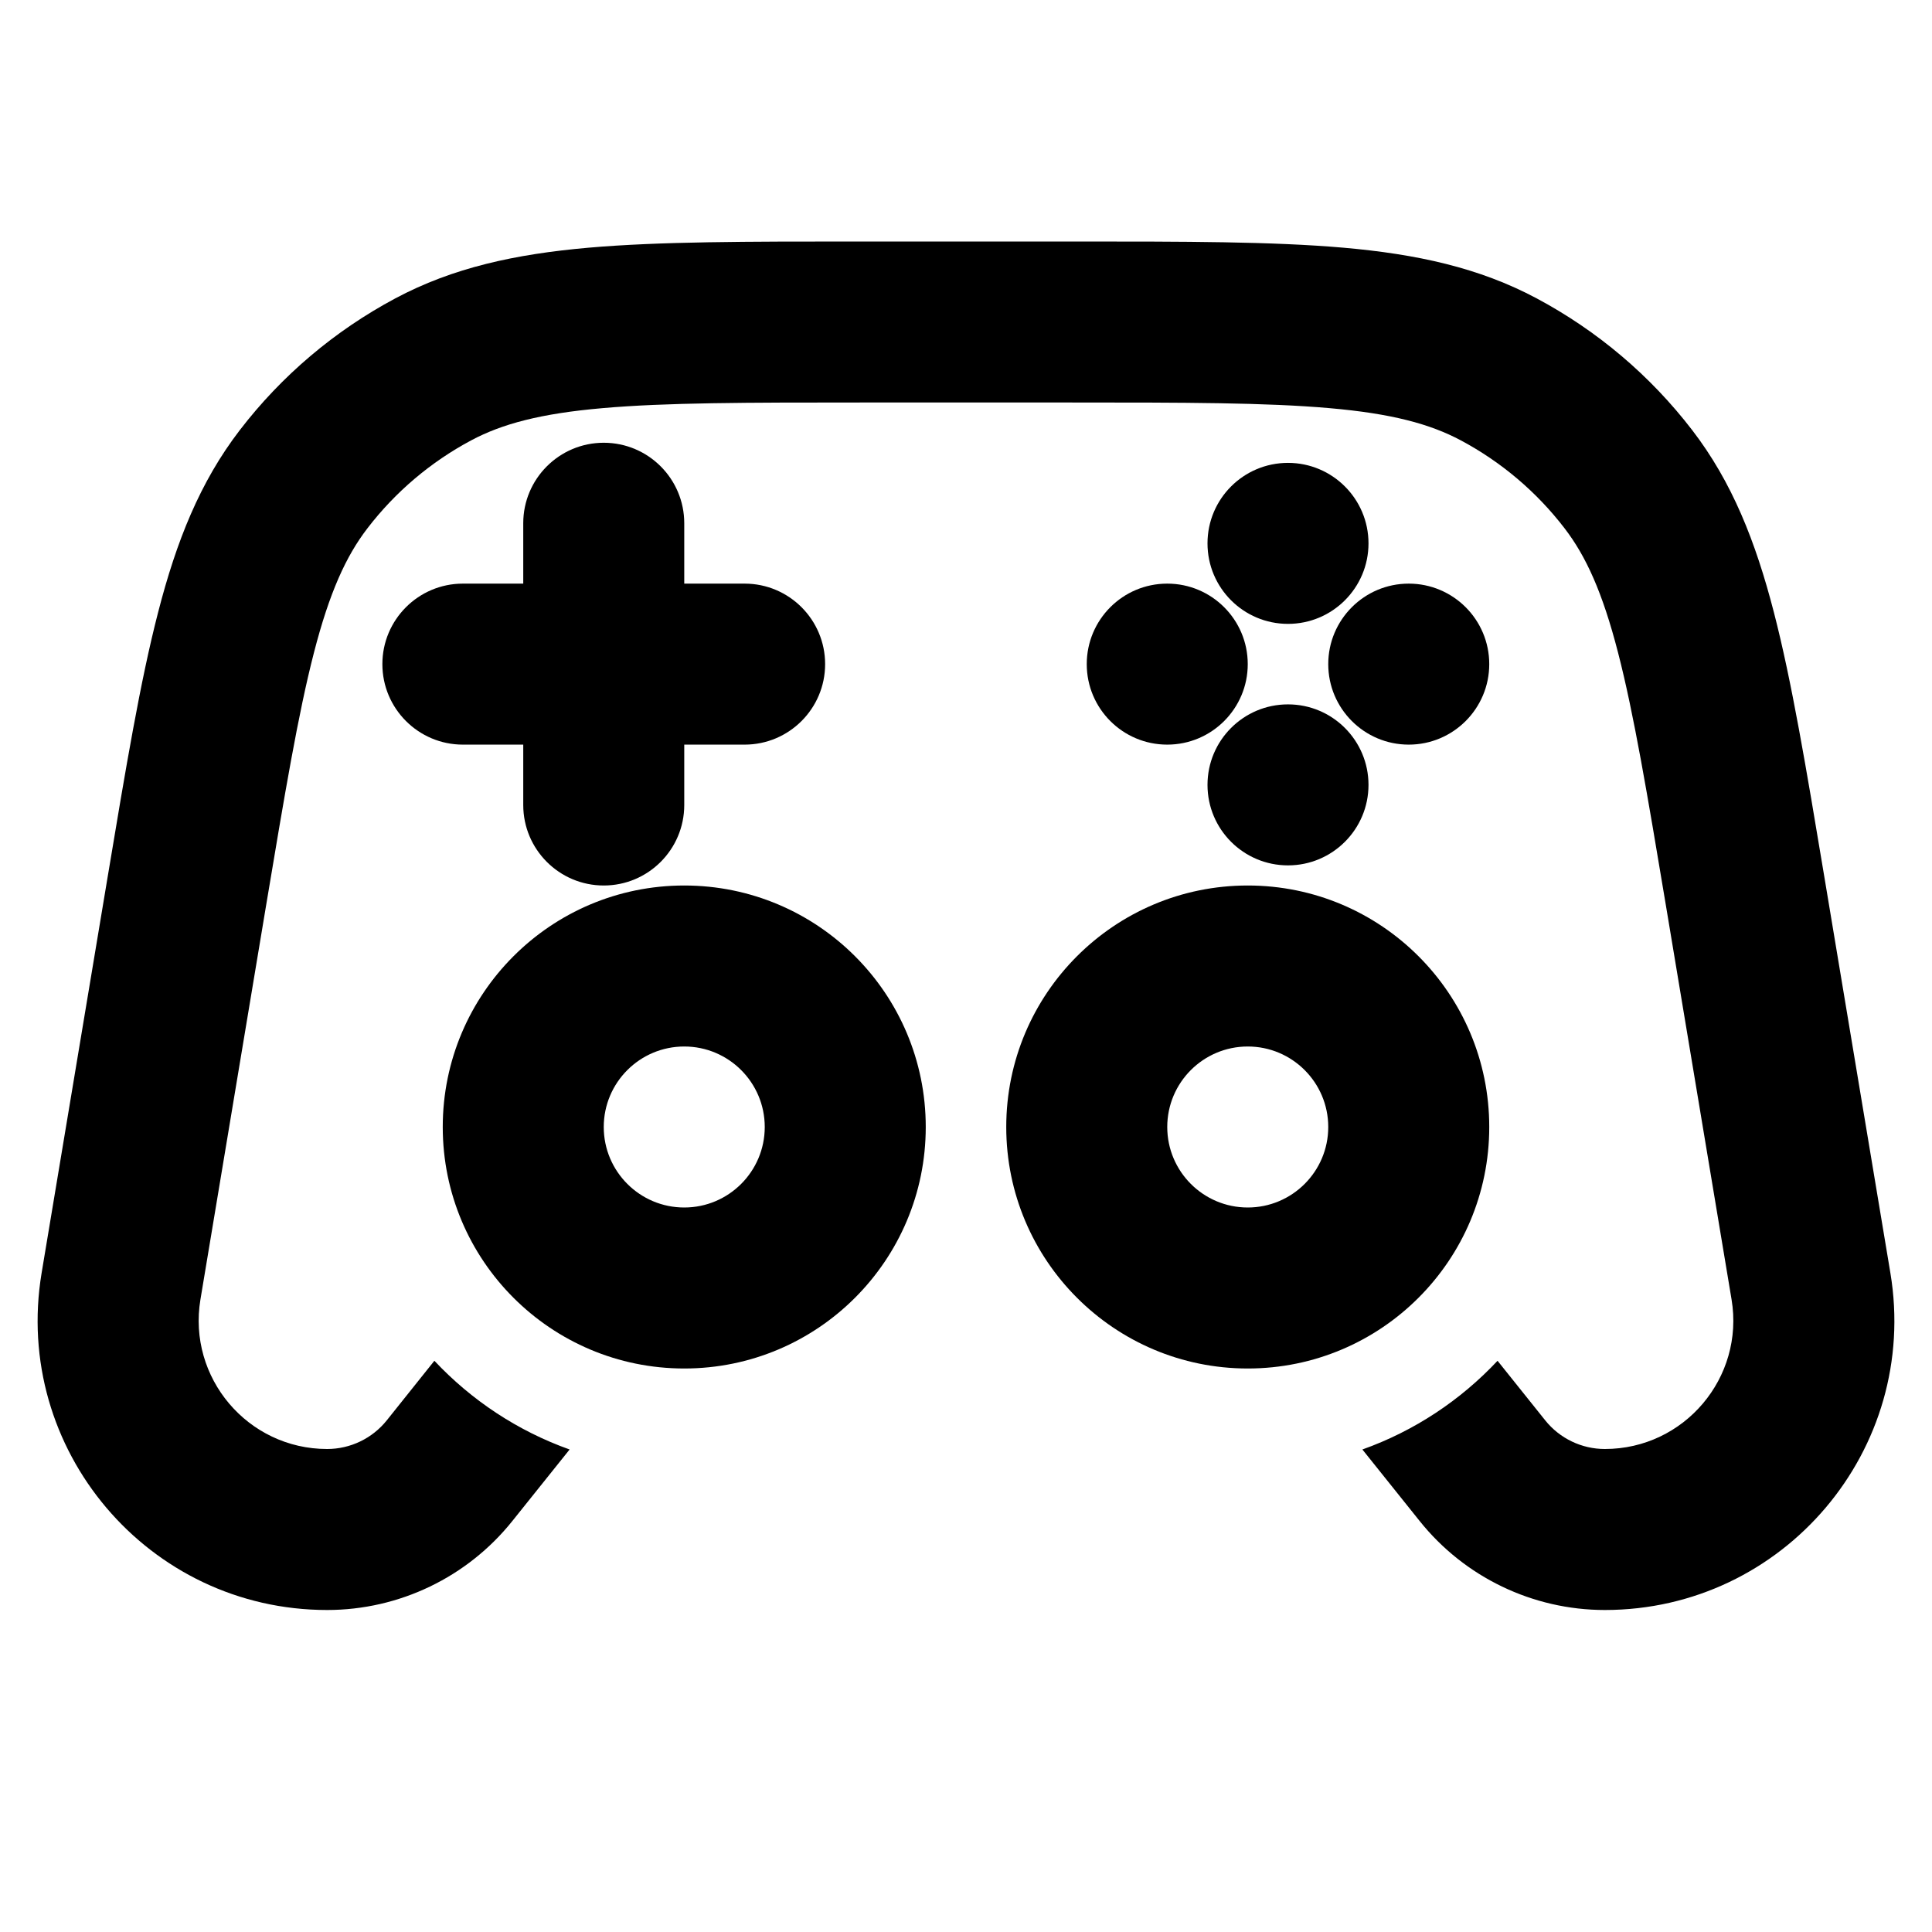 <svg width="24" height="24" viewBox="0 0 24 24" fill="none" xmlns="http://www.w3.org/2000/svg">
<path d="M10.644 3C9.282 3 8.194 3 7.311 3.077C6.402 3.157 5.627 3.324 4.91 3.707C4.157 4.109 3.499 4.666 2.979 5.343C2.484 5.987 2.191 6.724 1.964 7.607C1.742 8.465 1.563 9.539 1.339 10.883L0.517 15.813C0.152 18.005 1.842 20 4.064 20C4.959 20 5.806 19.593 6.365 18.894L7.076 18.006C6.43 17.776 5.856 17.394 5.396 16.904L4.804 17.645C4.624 17.869 4.352 18 4.064 18C3.078 18 2.328 17.114 2.49 16.142L3.304 11.257C3.538 9.857 3.703 8.87 3.9 8.107C4.093 7.359 4.298 6.909 4.565 6.562C4.911 6.111 5.35 5.739 5.852 5.471C6.238 5.265 6.716 5.137 7.486 5.07C8.271 5.001 9.271 5 10.691 5H13.309C14.729 5 15.729 5.001 16.514 5.07C17.284 5.137 17.762 5.265 18.148 5.471C18.65 5.739 19.089 6.111 19.435 6.562C19.702 6.909 19.907 7.359 20.1 8.107C20.297 8.87 20.462 9.857 20.696 11.257L21.51 16.142C21.672 17.114 20.922 18 19.936 18C19.648 18 19.376 17.869 19.196 17.645L18.603 16.904C18.144 17.394 17.57 17.776 16.924 18.006L17.635 18.894C18.194 19.593 19.041 20 19.936 20C22.158 20 23.848 18.005 23.483 15.813L22.661 10.883C22.437 9.539 22.258 8.465 22.036 7.607C21.808 6.724 21.516 5.987 21.021 5.343C20.501 4.666 19.843 4.109 19.09 3.707C18.373 3.324 17.598 3.157 16.689 3.077C15.806 3 14.718 3 13.356 3H10.644Z" fill="black"/>
<path fill-rule="evenodd" clip-rule="evenodd" d="M5.5 14C5.5 12.343 6.843 11 8.5 11C10.157 11 11.5 12.343 11.5 14C11.5 15.657 10.157 17 8.5 17C6.843 17 5.5 15.657 5.5 14ZM8.5 13C7.948 13 7.5 13.448 7.5 14C7.5 14.552 7.948 15 8.5 15C9.052 15 9.5 14.552 9.5 14C9.5 13.448 9.052 13 8.5 13Z" fill="black"/>
<path fill-rule="evenodd" clip-rule="evenodd" d="M12.5 14C12.5 12.343 13.843 11 15.5 11C17.157 11 18.5 12.343 18.5 14C18.5 15.657 17.157 17 15.5 17C13.843 17 12.5 15.657 12.5 14ZM15.5 13C14.948 13 14.5 13.448 14.5 14C14.5 14.552 14.948 15 15.5 15C16.052 15 16.5 14.552 16.5 14C16.5 13.448 16.052 13 15.5 13Z" fill="black"/>
<path d="M16 5.75C16.552 5.75 17 6.198 17 6.75C17 7.302 16.552 7.75 16 7.75C15.447 7.75 15 7.302 15 6.75C15 6.198 15.447 5.75 16 5.75Z" fill="black"/>
<path d="M13.5 8.25C13.5 7.698 13.947 7.25 14.5 7.25C15.052 7.25 15.5 7.698 15.5 8.25C15.5 8.802 15.052 9.25 14.5 9.25C13.947 9.25 13.5 8.802 13.5 8.25Z" fill="black"/>
<path d="M17 9.75C17 9.198 16.552 8.75 16 8.75C15.447 8.75 15 9.198 15 9.75C15 10.302 15.447 10.75 16 10.75C16.552 10.75 17 10.302 17 9.75Z" fill="black"/>
<path d="M16.5 8.25C16.5 7.698 16.948 7.25 17.5 7.25C18.052 7.25 18.5 7.698 18.5 8.25C18.5 8.802 18.052 9.25 17.5 9.25C16.948 9.25 16.5 8.802 16.5 8.25Z" fill="black"/>
<path d="M7.5 5.5C8.052 5.5 8.5 5.948 8.5 6.5V7.25H9.25C9.802 7.25 10.25 7.698 10.25 8.25C10.25 8.802 9.802 9.25 9.25 9.25H8.5V10C8.5 10.552 8.052 11 7.5 11C6.948 11 6.5 10.552 6.5 10V9.25H5.75C5.198 9.25 4.75 8.802 4.75 8.25C4.75 7.698 5.198 7.25 5.75 7.25H6.5V6.5C6.5 5.948 6.948 5.5 7.5 5.5Z" fill="black"/>
</svg>

